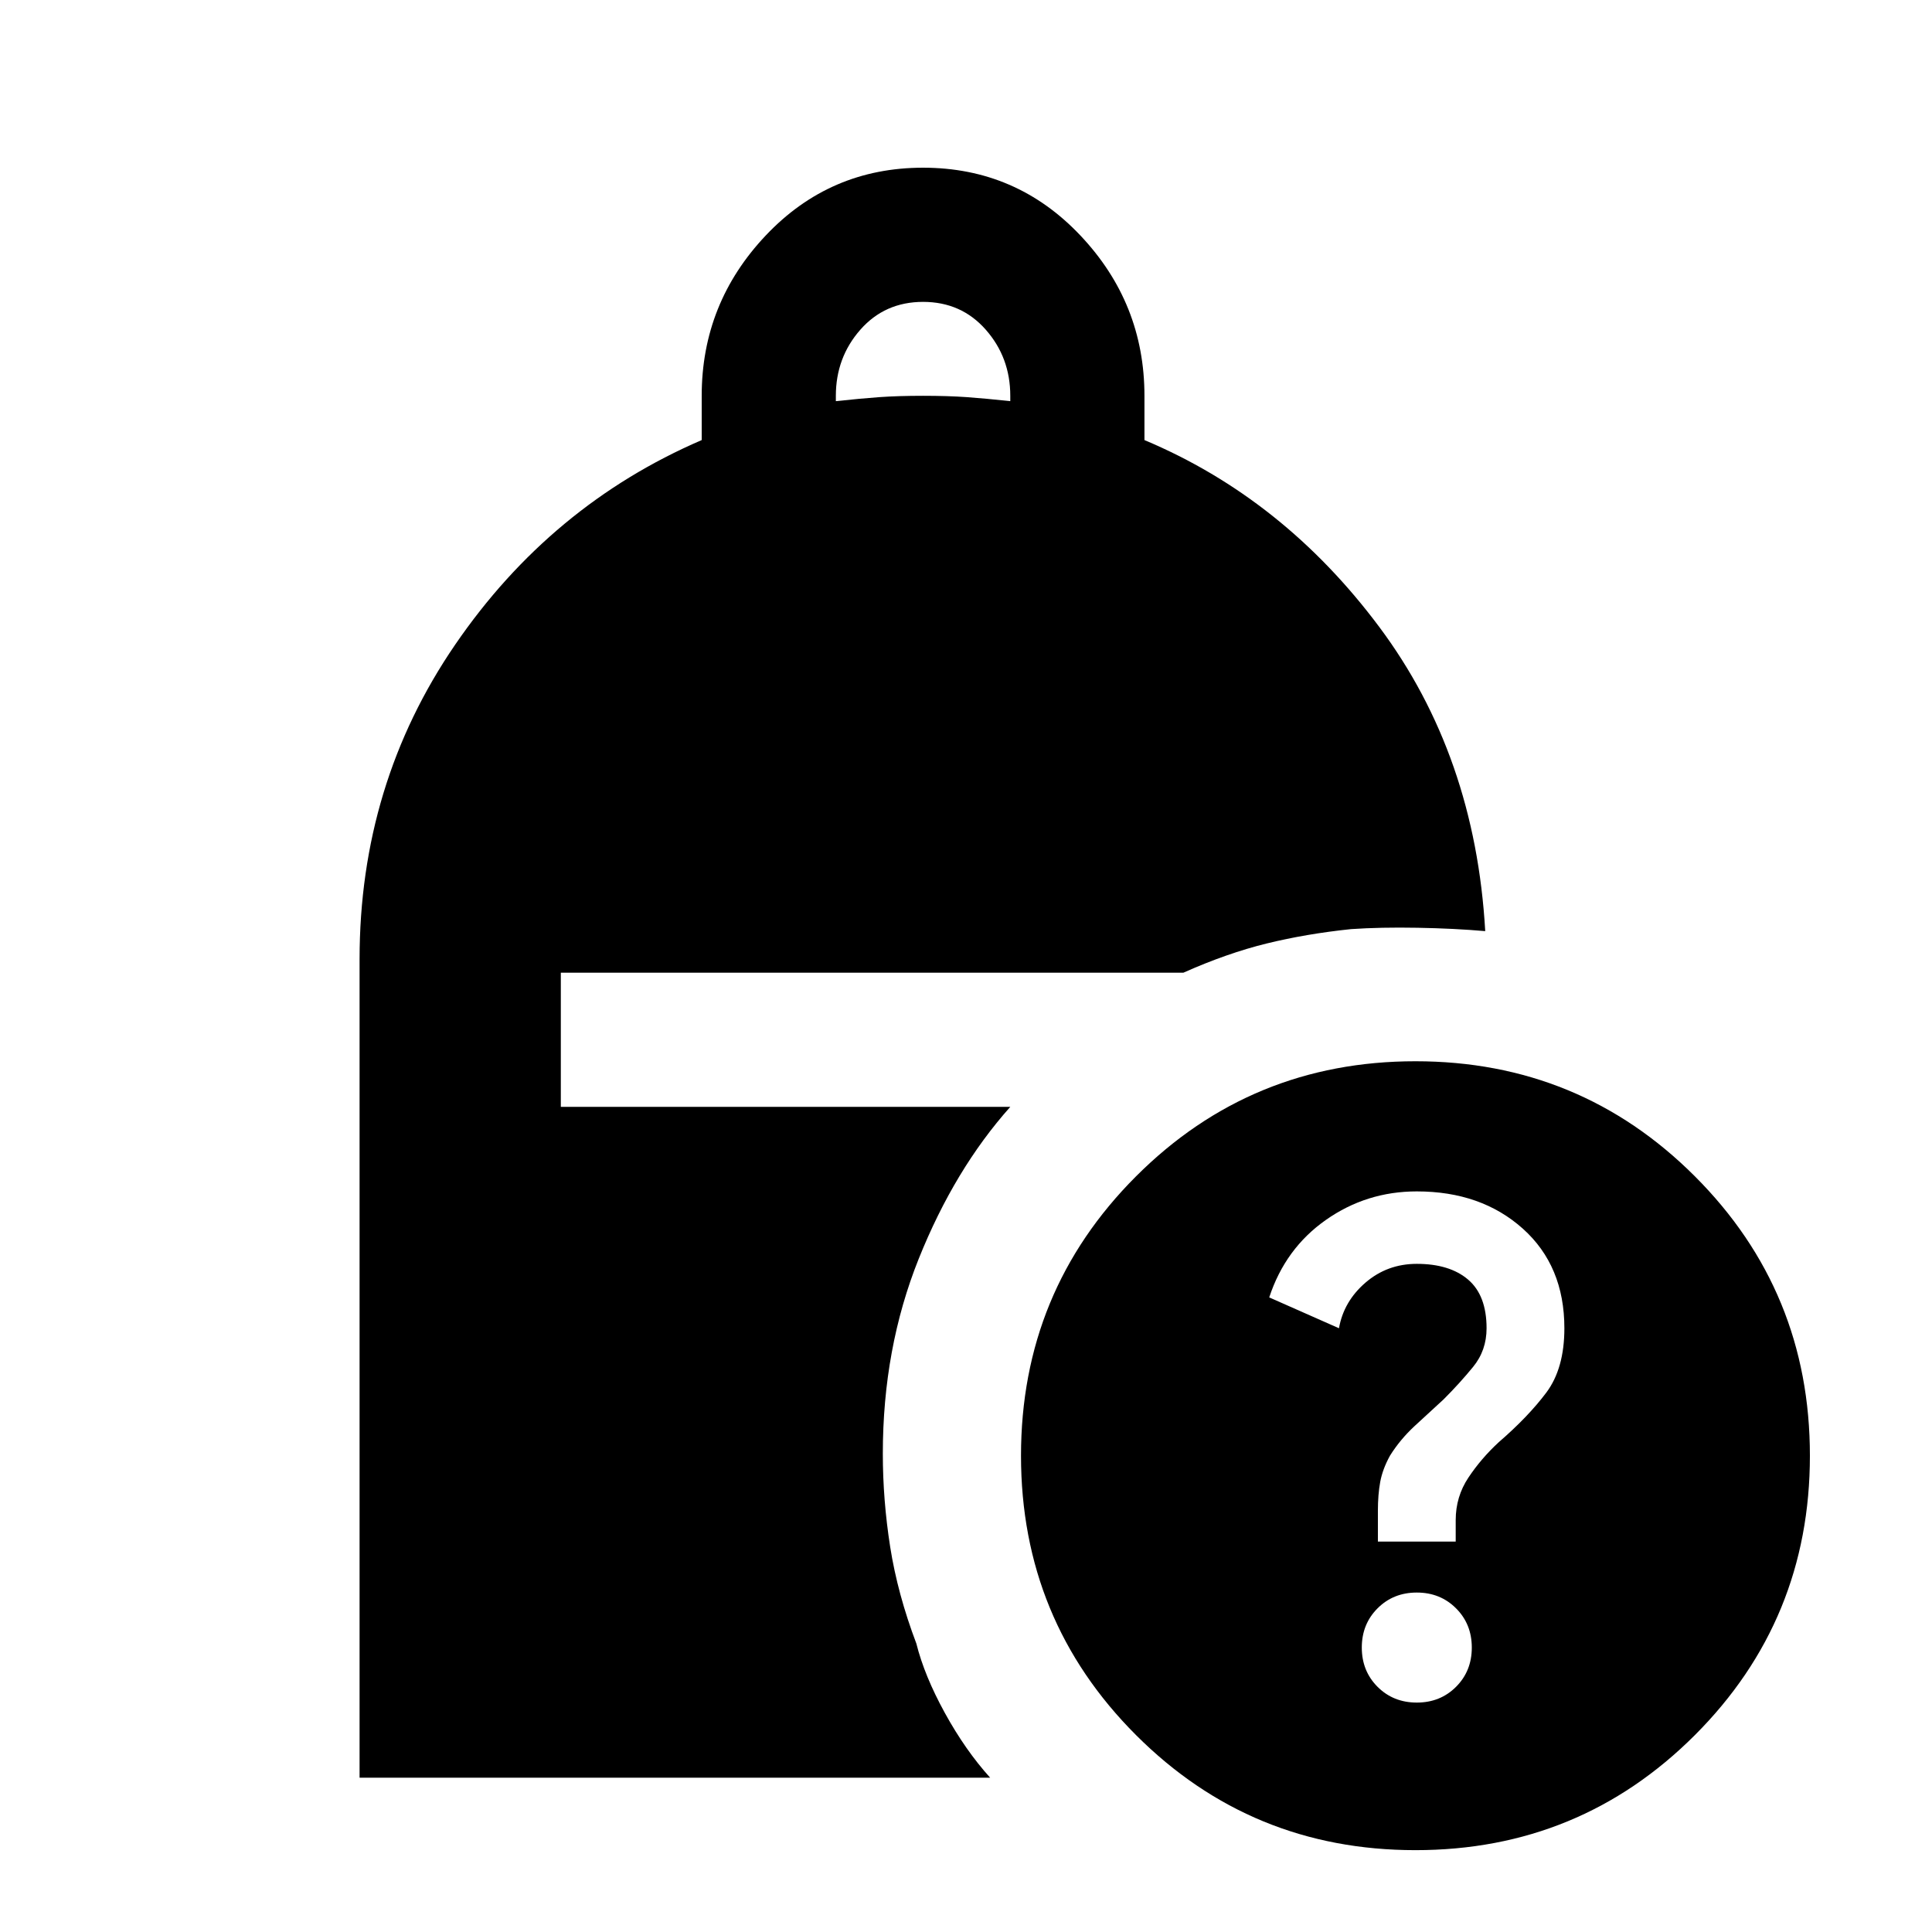 <svg xmlns="http://www.w3.org/2000/svg" height="40" viewBox="0 -960 960 960" width="40"><path d="M415.33-760.67q12.34-1.33 21.67-2 9.33-.66 21.67-.66 12.33 0 21.66.66 9.34.67 21.67 2v-2.66q0-19-12.17-32.84Q477.67-810 458.67-810t-31.17 13.83q-12.17 13.84-12.17 32.84v2.66Zm288 720q-81.66 0-138.83-57.16-57.17-57.17-57.17-138.84 0-81.66 57.17-138.83 57.17-57.17 138.83-57.17 81.67 0 138.84 57.17 57.16 57.17 57.16 138.83 0 81.67-57.16 138.84Q785-40.67 703.33-40.67ZM684.67-194h38.66v-10.67q0-11.66 6.34-21.16 6.33-9.5 15-17.5Q759.33-256 768.33-268q9-12 9-32 0-31-20.66-49.5Q736-368 704-368q-25 0-45.17 14.17-20.16 14.16-28.16 38.5L665.33-300q2.34-13.33 13.17-22.67Q689.33-332 704-332q16.33 0 25.5 7.83 9.17 7.84 9.17 24.17 0 11-6.67 19.17-6.67 8.16-14.67 16.16-7.33 6.67-14.5 13.34-7.16 6.66-12.16 14.66-3.67 6.67-4.84 13-1.16 6.34-1.16 14.34V-194ZM704-114q11.67 0 19.5-7.83 7.83-7.84 7.83-19.5 0-11.67-7.83-19.5-7.83-7.84-19.5-7.84t-19.5 7.84q-7.83 7.83-7.83 19.5 0 11.66 7.83 19.5Q692.33-114 704-114ZM178.67-76.67v-406.66q0-87 47.5-156.34 47.5-69.33 122.5-101.66v-22q0-46 31.83-79.67t78.17-33.67q46.33 0 78.16 33.67 31.84 33.67 31.84 79.67v22q69 29 116.66 92.83Q733-584.67 738-497.33q-15.33-1.34-33.67-1.67-18.33-.33-33 .67-22.33 2.33-42 7.16-19.66 4.84-41.33 14.5H278.67V-410H502q-27.67 31-45.5 75.5t-17.83 96.83q0 23 3.66 46.34 3.67 23.33 13 48 4 16 14.17 34.5T492-76.67H178.67Z"/></svg>